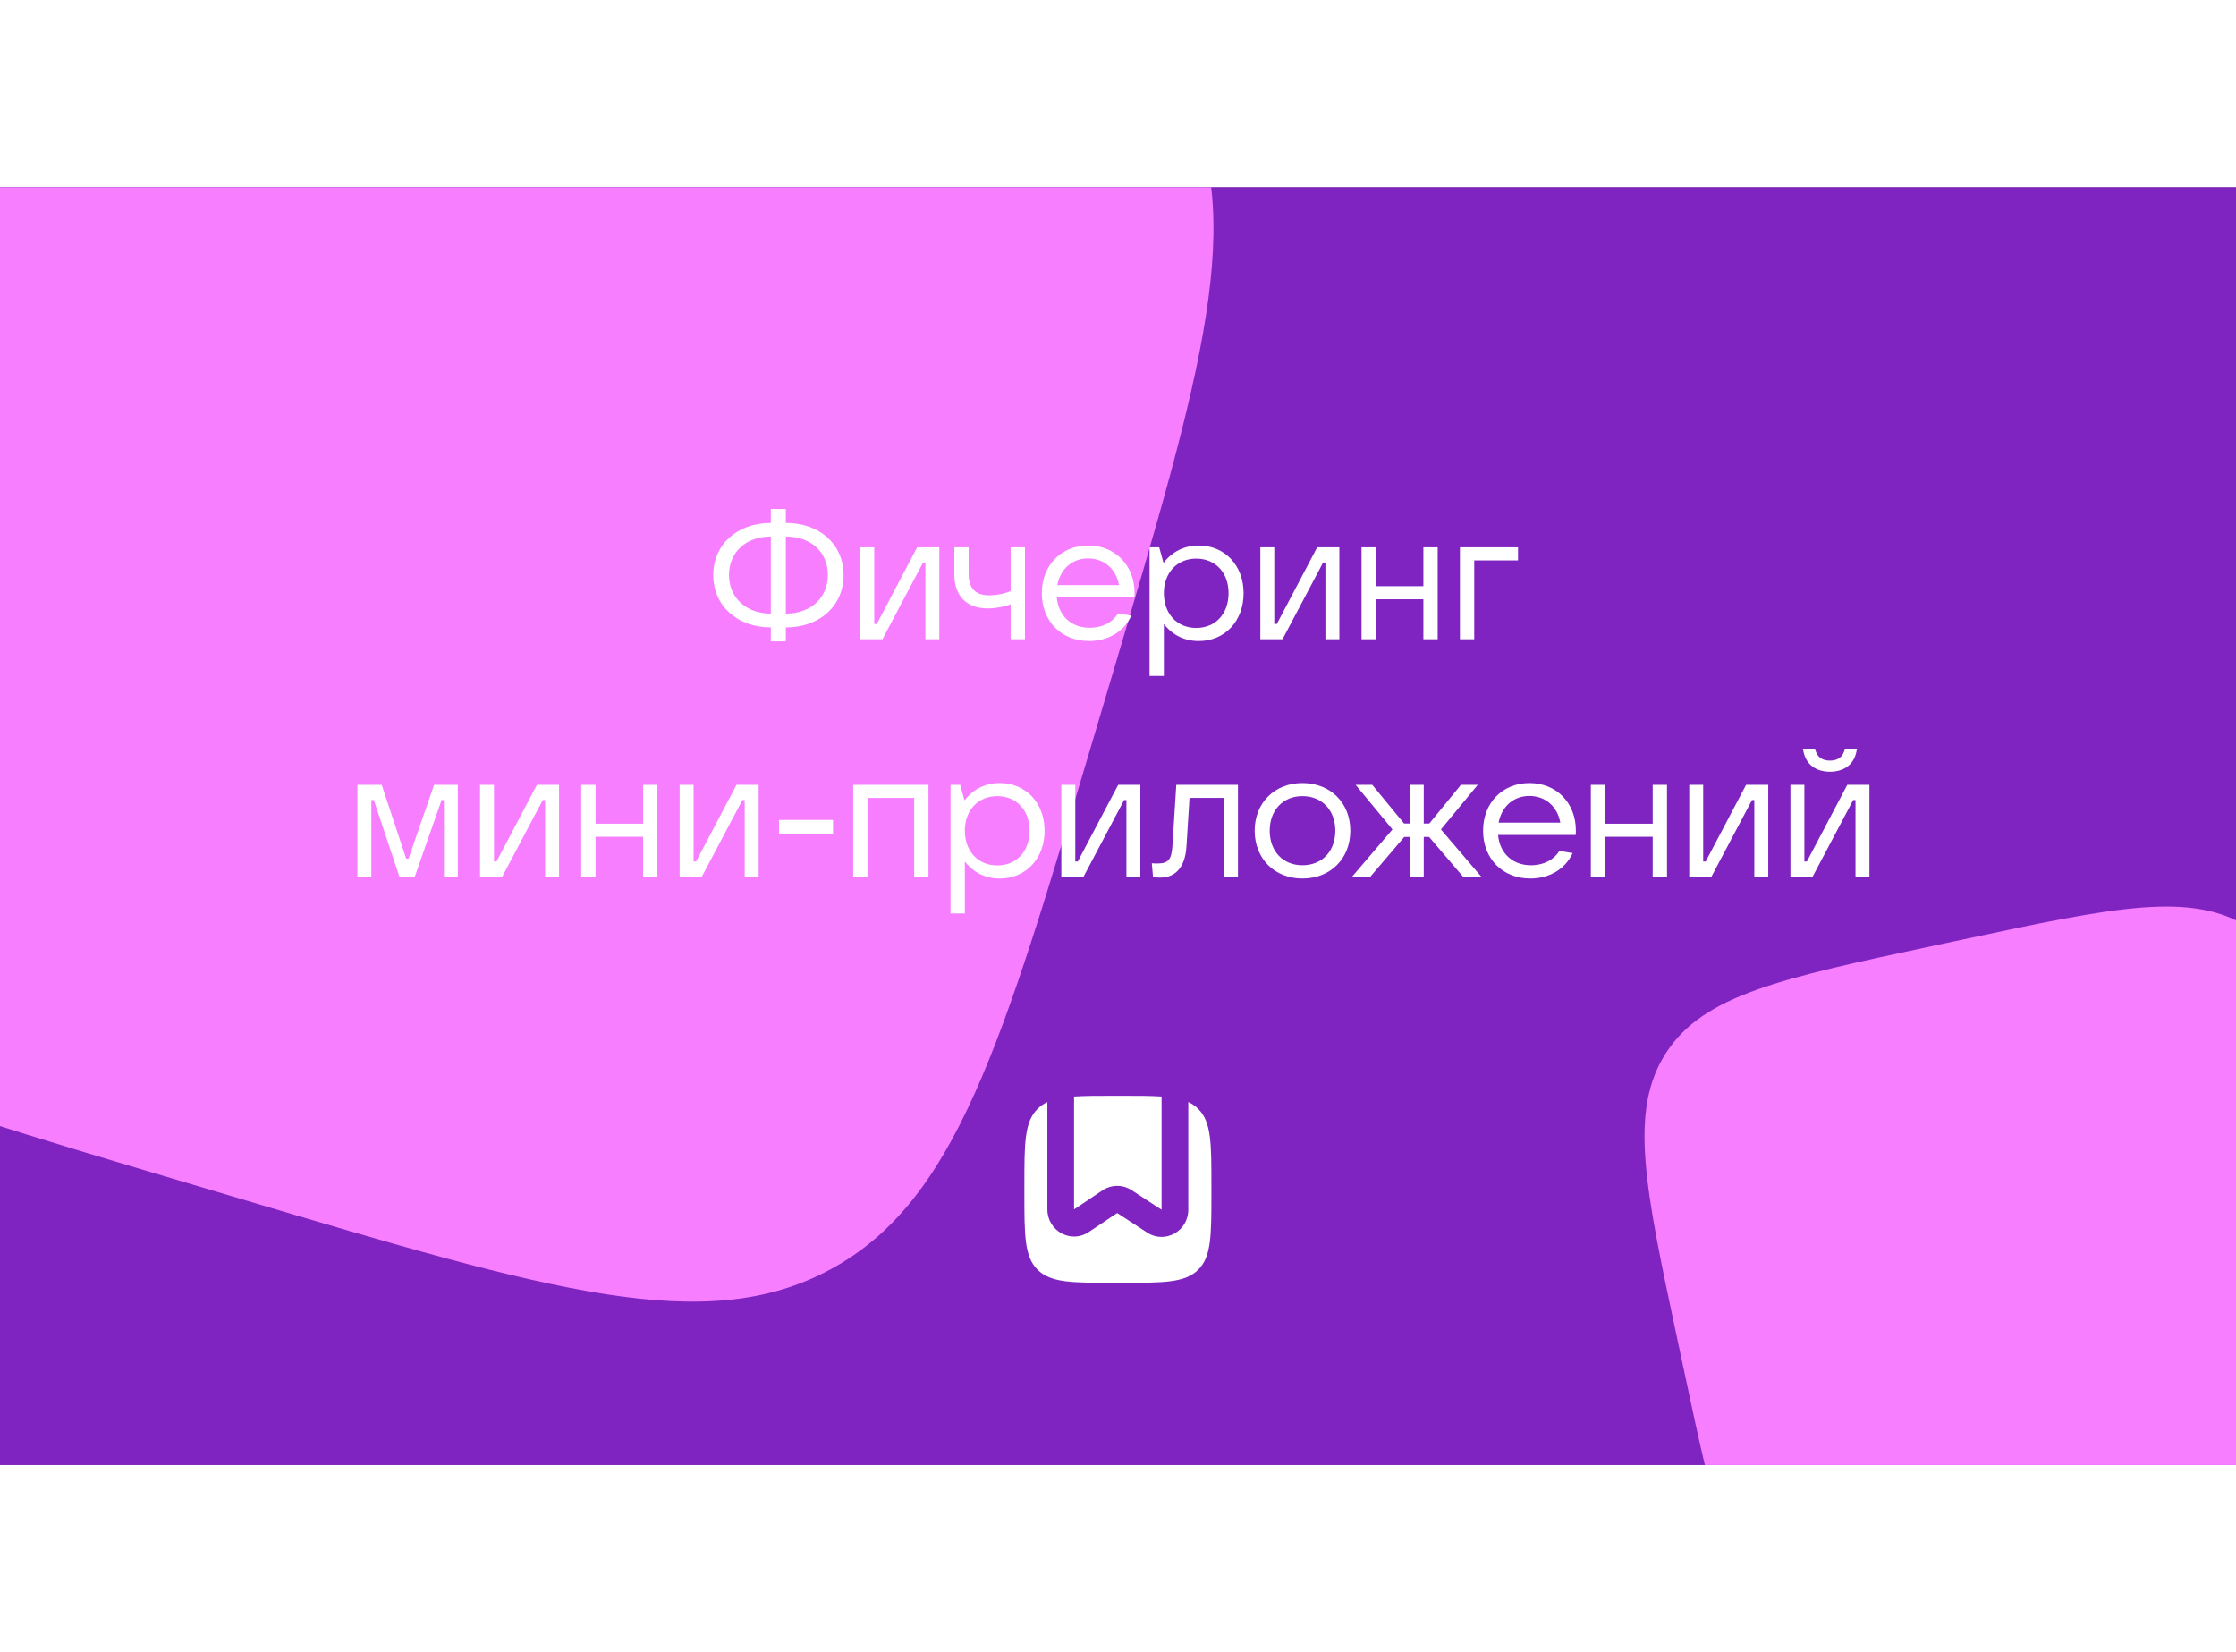 <svg height="150" viewBox="0 0 203 116" fill="none" xmlns="http://www.w3.org/2000/svg">
<rect x="0" y="0" width="203" height="116" fill="#808080" stroke="none"/>
<g clip-path="url(#clip0_49_17153)">
<rect width="203" height="116" fill="#7F24C1"/>
<path d="M58.816 -32.733C86.997 -24.349 101.088 -20.157 107.238 -8.797C113.388 2.562 109.196 16.653 100.812 44.834L99.33 49.816C90.946 77.997 86.754 92.088 75.395 98.238C64.035 104.388 49.945 100.196 21.763 91.812L16.782 90.33C-11.399 81.946 -25.49 77.754 -31.64 66.395C-37.791 55.035 -33.599 40.944 -25.215 12.763L-23.733 7.782C-15.349 -20.4 -11.157 -34.49 0.203 -40.641C11.562 -46.791 25.653 -42.599 53.834 -34.215L58.816 -32.733Z" fill="#F77FFF"/>
<path d="M178.069 68.321C192.024 65.341 199.001 63.851 204.262 67.261C209.523 70.67 211.012 77.648 213.992 91.602L214.519 94.069C217.498 108.024 218.988 115.001 215.579 120.262C212.169 125.523 205.192 127.012 191.237 129.992L188.77 130.519C174.816 133.498 167.838 134.988 162.578 131.578C157.317 128.169 155.827 121.192 152.847 107.237L152.321 104.77C149.341 90.816 147.851 83.838 151.261 78.578C154.67 73.317 161.648 71.827 175.602 68.847L178.069 68.321Z" fill="#F77FFF"/>
<path d="M71.344 41.227V39.959C74.427 39.959 76.586 37.991 76.586 35.21C76.586 32.429 74.427 30.477 71.344 30.477V29.209H69.981V30.477C66.929 30.477 64.754 32.429 64.754 35.21C64.754 37.991 66.929 39.959 69.981 39.959V41.227H71.344ZM69.981 38.707C67.741 38.707 66.183 37.259 66.183 35.21C66.183 33.112 67.741 31.713 69.981 31.713V38.707ZM71.344 31.713C73.616 31.713 75.158 33.112 75.158 35.21C75.158 37.259 73.616 38.707 71.344 38.707V31.713Z" fill="white"/>
<path d="M80.118 41.032L83.802 34.072H84.013V41.032H85.278V32.689H83.266L79.598 39.65H79.371V32.689H78.105V41.032H80.118Z" fill="white"/>
<path d="M93.053 41.032V32.689H91.755V36.657C91.17 36.918 90.424 37.048 89.807 37.048C88.574 37.048 87.941 36.413 87.941 35.145V32.689H86.642V35.145C86.642 37.113 87.762 38.235 89.677 38.235C90.375 38.235 91.17 38.089 91.755 37.861V41.032H93.053Z" fill="white"/>
<path d="M103.004 36.836C103.004 34.332 101.251 32.526 98.784 32.526C96.333 32.526 94.581 34.332 94.581 36.852C94.581 39.39 96.35 41.195 98.865 41.195C100.504 41.195 102.014 40.414 102.712 38.886L101.494 38.69C101.072 39.438 100.131 39.991 98.93 39.991C97.258 39.991 96.09 38.902 95.944 37.243H102.988C103.004 37.048 103.004 36.983 103.004 36.836ZM98.784 33.697C100.261 33.697 101.332 34.673 101.592 36.121H95.993C96.268 34.657 97.34 33.697 98.784 33.697Z" fill="white"/>
<path d="M105.663 44.366V39.65C106.264 40.431 107.286 41.195 108.828 41.195C111.198 41.195 112.902 39.39 112.902 36.852C112.902 34.332 111.198 32.526 108.828 32.526C107.254 32.526 106.215 33.323 105.631 34.104L105.241 32.689H104.365V44.366H105.663ZM108.601 40.008C106.864 40.008 105.663 38.723 105.663 36.852C105.663 34.998 106.864 33.714 108.601 33.714C110.354 33.714 111.538 34.998 111.538 36.852C111.538 38.723 110.354 40.008 108.601 40.008Z" fill="white"/>
<path d="M116.436 41.032L120.12 34.072H120.331V41.032H121.597V32.689H119.584L115.916 39.65H115.689V32.689H114.423V41.032H116.436Z" fill="white"/>
<path d="M129.225 36.218H124.908V32.689H123.61V41.032H124.908V37.406H129.225V41.032H130.523V32.689H129.225V36.218Z" fill="white"/>
<path d="M133.841 41.032V33.876H137.817V32.689H132.543V41.032H133.841Z" fill="white"/>
<path d="M33.713 62.594V55.633H33.94L36.261 62.594H37.656L40.091 55.633H40.302V62.594H41.568V54.251H39.409L37.088 60.951H36.877L34.654 54.251H32.447V62.594H33.713Z" fill="white"/>
<path d="M45.595 62.594L49.279 55.633H49.49V62.594H50.756V54.251H48.744L45.076 61.212H44.849V54.251H43.583V62.594H45.595Z" fill="white"/>
<path d="M58.385 57.78H54.068V54.251H52.769V62.594H54.068V58.967H58.385V62.594H59.683V54.251H58.385V57.78Z" fill="white"/>
<path d="M63.715 62.594L67.399 55.633H67.61V62.594H68.876V54.251H66.863L63.195 61.212H62.968V54.251H61.702V62.594H63.715Z" fill="white"/>
<path d="M75.628 58.674V57.438H70.726V58.674H75.628Z" fill="white"/>
<path d="M78.758 62.594V55.438H82.994V62.594H84.293V54.251H77.46V62.594H78.758Z" fill="white"/>
<path d="M87.596 65.928V61.212C88.197 61.992 89.219 62.757 90.761 62.757C93.131 62.757 94.835 60.951 94.835 58.414C94.835 55.893 93.131 54.088 90.761 54.088C89.187 54.088 88.148 54.885 87.564 55.666L87.174 54.251H86.298V65.928H87.596ZM90.534 61.569C88.797 61.569 87.596 60.285 87.596 58.414C87.596 56.56 88.797 55.275 90.534 55.275C92.287 55.275 93.471 56.56 93.471 58.414C93.471 60.285 92.287 61.569 90.534 61.569Z" fill="white"/>
<path d="M98.369 62.594L102.053 55.633H102.264V62.594H103.53V54.251H101.517L97.849 61.212H97.622V54.251H96.356V62.594H98.369Z" fill="white"/>
<path d="M106.435 59.862C106.354 61.016 106.062 61.391 105.104 61.391C105.023 61.391 104.78 61.391 104.569 61.374L104.682 62.627C104.91 62.659 105.121 62.675 105.315 62.675C106.744 62.675 107.604 61.7 107.717 59.829L107.993 55.438H111.093V62.594H112.392V54.251H106.792L106.435 59.862Z" fill="white"/>
<path d="M118.243 62.757C120.791 62.757 122.592 60.951 122.592 58.414C122.592 55.893 120.791 54.088 118.243 54.088C115.711 54.088 113.909 55.893 113.909 58.414C113.909 60.951 115.711 62.757 118.243 62.757ZM118.243 61.553C116.474 61.553 115.273 60.285 115.273 58.414C115.273 56.56 116.474 55.275 118.243 55.275C120.028 55.275 121.229 56.56 121.229 58.414C121.229 60.285 120.028 61.553 118.243 61.553Z" fill="white"/>
<path d="M134.484 62.594L130.816 58.3L134.159 54.251H132.634L129.761 57.764H129.258V54.251H127.976V57.764H127.473L124.584 54.251H123.074L126.418 58.3L122.75 62.594H124.405L127.489 58.983H127.976V62.594H129.258V58.983H129.745L132.828 62.594H134.484Z" fill="white"/>
<path d="M143.067 58.398C143.067 55.893 141.314 54.088 138.847 54.088C136.397 54.088 134.644 55.893 134.644 58.414C134.644 60.951 136.413 62.757 138.929 62.757C140.568 62.757 142.077 61.976 142.775 60.447L141.558 60.252C141.136 61 140.195 61.553 138.994 61.553C137.322 61.553 136.153 60.464 136.007 58.805H143.051C143.067 58.609 143.067 58.544 143.067 58.398ZM138.847 55.259C140.324 55.259 141.396 56.235 141.655 57.682H136.056C136.332 56.219 137.403 55.259 138.847 55.259Z" fill="white"/>
<path d="M150.044 57.78H145.727V54.251H144.428V62.594H145.727V58.967H150.044V62.594H151.342V54.251H150.044V57.78Z" fill="white"/>
<path d="M155.374 62.594L159.058 55.633H159.269V62.594H160.535V54.251H158.522L154.854 61.212H154.627V54.251H153.361V62.594H155.374Z" fill="white"/>
<path d="M166.135 53.063C167.368 53.063 168.407 52.446 168.585 50.965H167.482C167.368 51.681 166.881 52.055 166.135 52.055C165.388 52.055 164.917 51.681 164.787 50.965H163.684C163.879 52.446 164.901 53.063 166.135 53.063ZM164.56 62.594L168.244 55.633H168.455V62.594H169.721V54.251H167.709L164.041 61.212H163.814V54.251H162.548V62.594H164.56Z" fill="white"/>
<path d="M94.194 83.674C93 84.867 93 86.788 93 90.63V91.31C93 95.152 93 97.073 94.194 98.266C95.387 99.46 97.308 99.46 101.15 99.46H101.83C105.672 99.46 107.593 99.46 108.786 98.266C109.98 97.073 109.98 95.152 109.98 91.31V90.63C109.98 86.788 109.98 84.867 108.786 83.674C108.524 83.411 108.226 83.206 107.881 83.047V92.824C107.881 94.773 105.762 95.951 104.149 94.899L101.425 93.124L98.844 94.851C97.232 95.93 95.087 94.754 95.087 92.792V83.052C94.747 83.211 94.453 83.414 94.194 83.674Z" fill="white"/>
<path d="M101.83 82.48H101.15C99.677 82.48 98.487 82.48 97.511 82.547V92.792L100.093 91.065C100.893 90.53 101.928 90.524 102.734 91.049L105.457 92.824V82.546C104.484 82.48 103.297 82.48 101.83 82.48Z" fill="white"/>
</g>
<defs>
<clipPath id="clip0_49_17153">
<rect width="203" height="116" fill="white"/>
</clipPath>
</defs>
</svg>
